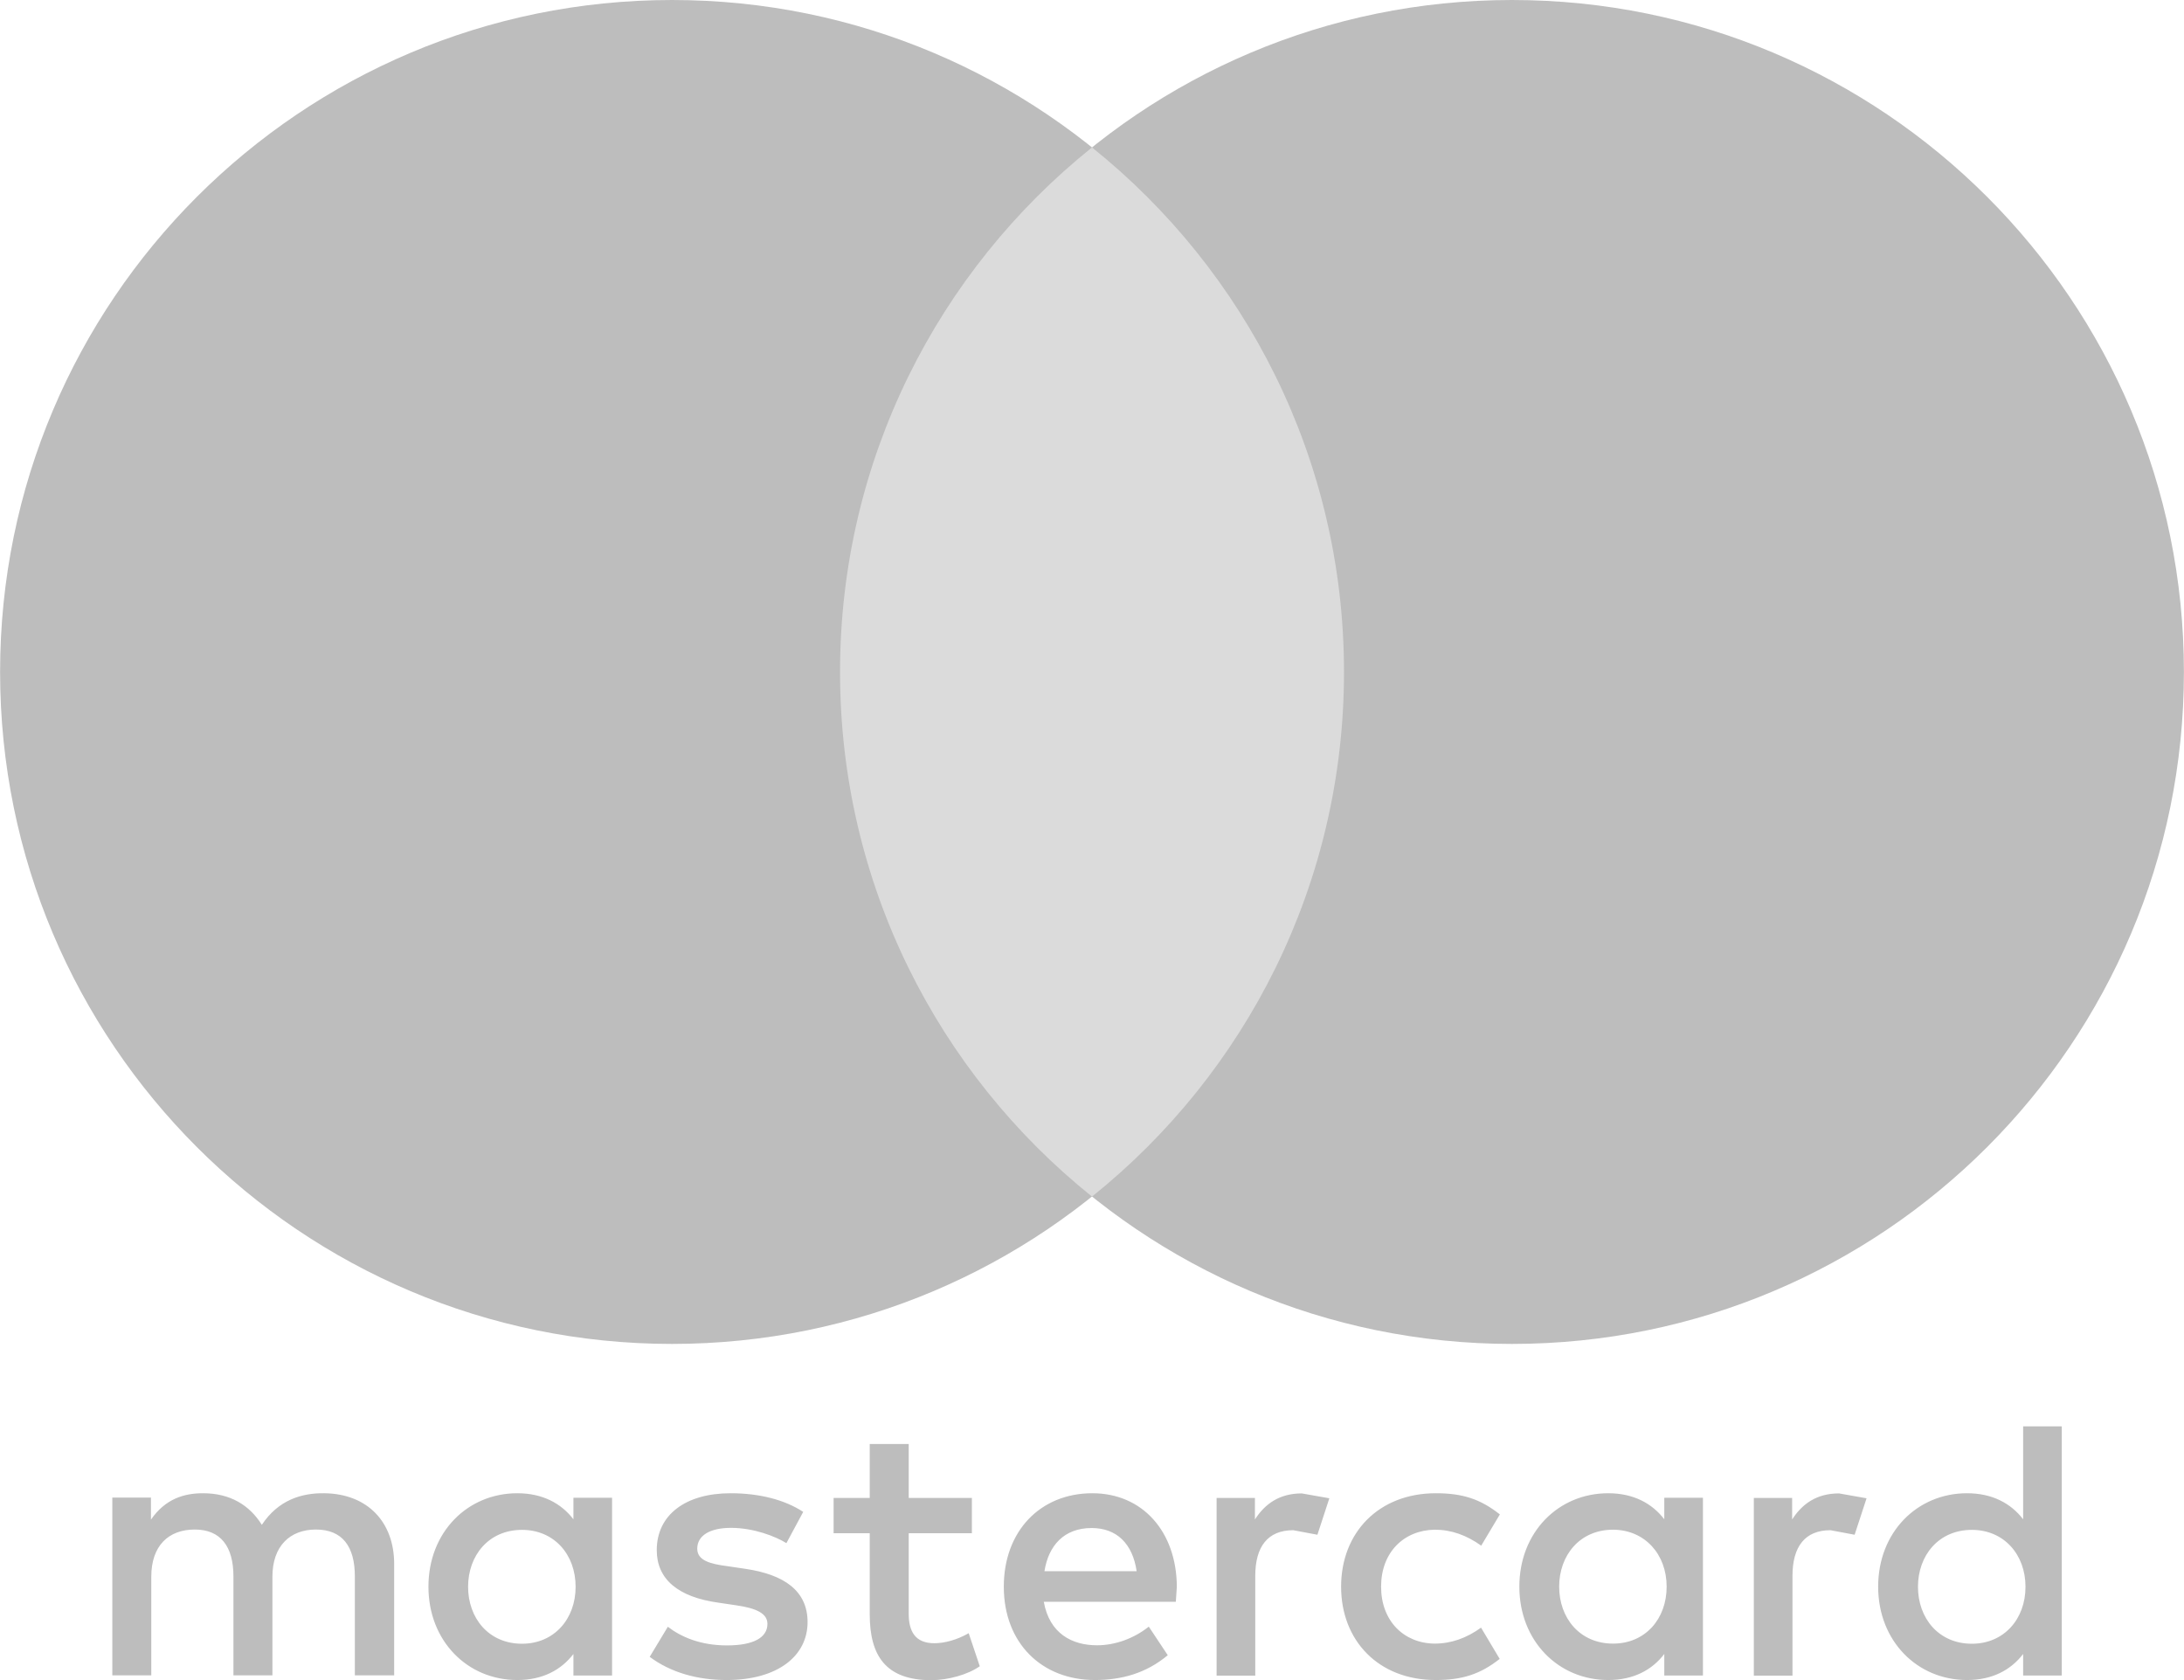 <svg width="52" height="40" viewBox="0 0 52 40" version="1.1" xmlns="http://www.w3.org/2000/svg" xmlns:xlink="http://www.w3.org/1999/xlink">
<title>Mastercard</title>
<desc>Created using Figma</desc>
<g id="Canvas" transform="translate(-83 -2005)">
<g id="Mastercard">
<g id="Group">
<g id="Subtract">
<use xlink:href="#path0_fill" transform="translate(85.674 2038.96)" fill="#BDBDBD"/>
</g>
<g id="Ellipse 3">
<use xlink:href="#path1_fill" transform="translate(83.002 2005)" fill="#BDBDBD"/>
</g>
<g id="Ellipse 3">
<use xlink:href="#path1_fill" transform="translate(103.001 2005)" fill="#BDBDBD"/>
</g>
<g id="Intersect">
<use xlink:href="#path2_fill" transform="translate(103.001 2008.51)" fill="#BDBDBD"/>
</g>
</g>
<g id="Intersect">
<use xlink:href="#path3_fill" transform="translate(103.001 2008.51)" fill="#DBDBDB"/>
</g>
</g>
</g>
<defs>
<path id="path0_fill" fill-rule="evenodd" d="M 35.733 5.172C 36.496 5.172 37.008 4.588 37.008 3.816C 37.008 3.048 36.492 2.464 35.733 2.46C 34.937 2.46 34.449 3.072 34.449 3.816C 34.449 4.56 34.937 5.172 35.733 5.172ZM 5.048 1.592C 6.075 1.604 6.711 2.276 6.711 3.276L 6.711 5.927L 5.775 5.927L 5.775 3.572C 5.775 2.856 5.475 2.456 4.848 2.456C 4.236 2.456 3.812 2.844 3.812 3.58L 3.812 5.927L 2.884 5.927L 2.884 3.572C 2.884 2.856 2.576 2.456 1.964 2.456C 1.336 2.456 0.928 2.844 0.928 3.58L 0.928 5.927L 0 5.927L 0 1.696L 0.92 1.696L 0.92 2.22C 1.264 1.724 1.708 1.592 2.16 1.592C 2.808 1.592 3.268 1.876 3.56 2.344C 3.952 1.752 4.508 1.584 5.048 1.592ZM 10.979 1.7L 11.899 1.7L 11.899 5.931L 10.979 5.931L 10.979 5.419C 10.687 5.799 10.247 6.039 9.643 6.039C 8.455 6.039 7.527 5.111 7.527 3.816C 7.527 2.52 8.455 1.592 9.643 1.592C 10.243 1.592 10.687 1.832 10.979 2.212L 10.979 1.7ZM 15.075 3.392C 15.998 3.528 16.554 3.916 16.554 4.66C 16.554 5.463 15.847 6.039 14.627 6.039C 13.935 6.039 13.299 5.863 12.795 5.487L 13.227 4.771C 13.539 5.011 13.999 5.215 14.635 5.215C 15.262 5.215 15.598 5.031 15.598 4.703C 15.598 4.464 15.358 4.332 14.854 4.26L 14.423 4.196C 13.475 4.064 12.963 3.64 12.963 2.948C 12.963 2.104 13.651 1.592 14.723 1.592C 15.399 1.592 16.006 1.744 16.45 2.036L 16.05 2.78C 15.794 2.62 15.271 2.416 14.731 2.416C 14.227 2.416 13.927 2.6 13.927 2.912C 13.927 3.196 14.243 3.276 14.643 3.328L 15.075 3.392ZM 20.39 4.924L 20.654 5.711C 20.362 5.915 19.902 6.039 19.502 6.043C 18.414 6.043 18.034 5.459 18.034 4.476L 18.034 2.544L 17.174 2.544L 17.174 1.704L 18.034 1.704L 18.034 0.42L 18.962 0.42L 18.962 1.704L 20.466 1.704L 20.466 2.544L 18.962 2.544L 18.962 4.456C 18.962 4.88 19.114 5.163 19.574 5.163C 19.814 5.163 20.114 5.083 20.39 4.924ZM 23.334 1.592C 24.522 1.592 25.337 2.496 25.346 3.816L 25.322 4.176L 22.178 4.176C 22.314 4.936 22.854 5.212 23.446 5.212C 23.874 5.212 24.322 5.052 24.678 4.768L 25.13 5.448C 24.614 5.879 24.03 6.039 23.394 6.039C 22.13 6.039 21.226 5.16 21.226 3.816C 21.226 2.496 22.094 1.592 23.334 1.592ZM 28.321 1.596L 28.977 1.712L 28.693 2.58L 28.117 2.472C 27.513 2.472 27.213 2.86 27.213 3.56L 27.213 5.935L 26.293 5.935L 26.293 1.704L 27.205 1.704L 27.205 2.216C 27.445 1.844 27.789 1.596 28.321 1.596ZM 31.485 2.46C 30.749 2.472 30.209 3 30.209 3.816C 30.209 4.632 30.749 5.163 31.481 5.172C 31.881 5.172 32.245 5.04 32.589 4.792L 33.033 5.536C 32.573 5.899 32.145 6.039 31.509 6.039C 30.145 6.039 29.257 5.099 29.257 3.816C 29.257 2.532 30.149 1.592 31.513 1.592C 32.153 1.592 32.577 1.732 33.037 2.096L 32.593 2.84C 32.245 2.592 31.885 2.46 31.485 2.46ZM 36.952 1.7L 37.872 1.7L 37.872 5.931L 36.952 5.931L 36.952 5.419C 36.66 5.799 36.221 6.039 35.617 6.039C 34.429 6.039 33.501 5.108 33.501 3.816C 33.501 2.52 34.429 1.592 35.617 1.592C 36.217 1.592 36.66 1.832 36.952 2.212L 36.952 1.7ZM 41.112 1.596L 41.768 1.712L 41.484 2.58L 40.908 2.472C 40.304 2.472 40.004 2.86 40.004 3.56L 40.004 5.935L 39.084 5.935L 39.084 1.704L 39.996 1.704L 39.996 2.216C 40.236 1.844 40.58 1.596 41.112 1.596ZM 45.496 0L 46.416 0L 46.416 5.931L 45.496 5.931L 45.496 5.419C 45.204 5.799 44.764 6.039 44.16 6.039C 42.972 6.039 42.044 5.108 42.044 3.816C 42.044 2.52 42.972 1.592 44.16 1.592C 44.76 1.592 45.204 1.832 45.496 2.212L 45.496 0ZM 9.755 2.464C 8.959 2.464 8.471 3.076 8.471 3.819C 8.471 4.563 8.959 5.175 9.755 5.175C 10.515 5.175 11.031 4.591 11.031 3.819C 11.031 3.048 10.519 2.464 9.755 2.464ZM 22.194 3.448C 22.29 2.836 22.662 2.42 23.317 2.42C 23.913 2.42 24.293 2.792 24.389 3.448L 22.194 3.448ZM 44.276 2.464C 43.48 2.464 42.992 3.076 42.992 3.819C 42.992 4.563 43.48 5.175 44.276 5.175C 45.036 5.175 45.552 4.591 45.552 3.819C 45.552 3.048 45.036 2.464 44.276 2.464Z"/>
<path id="path1_fill" d="M 31.997 15.998C 31.997 24.834 24.834 31.997 15.998 31.997C 7.163 31.997 0 24.834 0 15.998C 0 7.163 7.163 0 15.998 0C 24.834 0 31.997 7.163 31.997 15.998Z"/>
<path id="path2_fill" fill-rule="evenodd" d="M 5.999 24.979C 9.657 22.047 11.999 17.542 11.999 12.489C 11.999 7.437 9.657 2.932 5.999 0C 2.342 2.932 0 7.437 0 12.489C 0 17.542 2.342 22.047 5.999 24.979Z"/>
<path id="path3_fill" fill-rule="evenodd" d="M 5.999 24.979C 9.657 22.047 11.999 17.542 11.999 12.489C 11.999 7.437 9.657 2.932 5.999 0C 2.342 2.932 0 7.437 0 12.489C 0 17.542 2.342 22.047 5.999 24.979Z"/>
</defs>
</svg>
